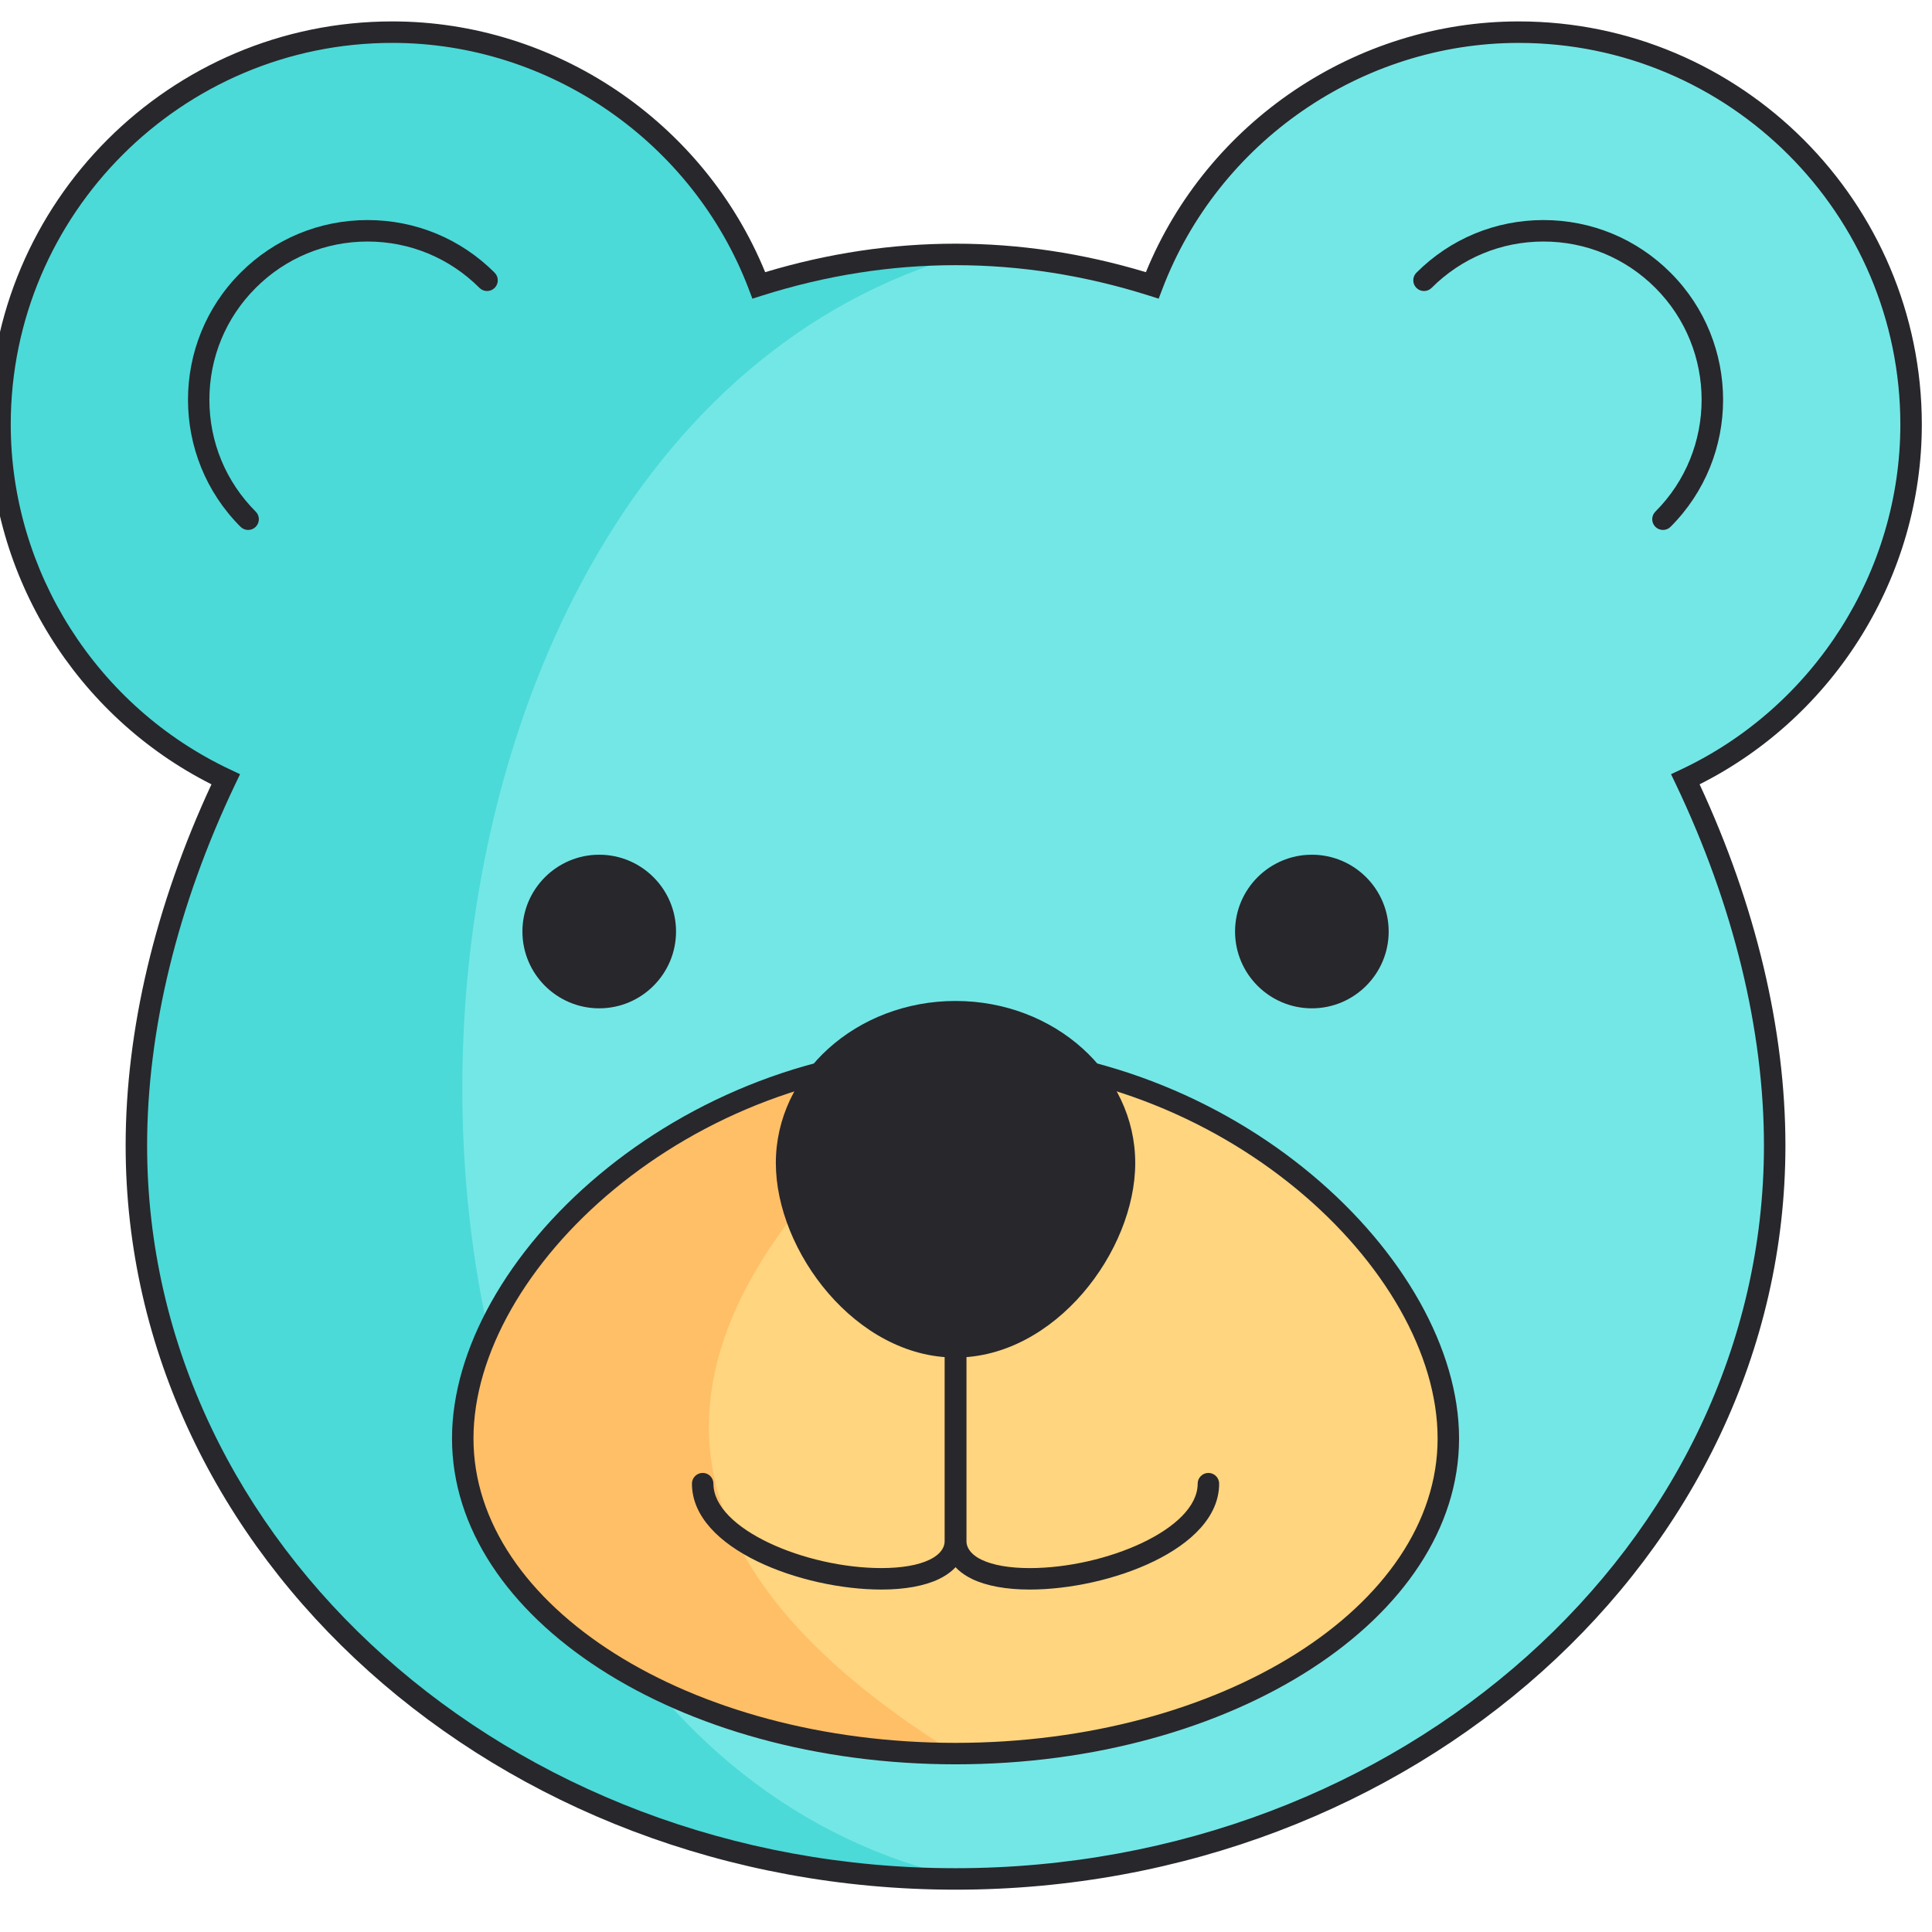 <?xml version="1.0" encoding="UTF-8" standalone="no" ?>
<!DOCTYPE svg PUBLIC "-//W3C//DTD SVG 1.1//EN" "http://www.w3.org/Graphics/SVG/1.1/DTD/svg11.dtd">
<svg xmlns="http://www.w3.org/2000/svg" xmlns:xlink="http://www.w3.org/1999/xlink" version="1.1" width="350" height="350" viewBox="0 0 350 350" xml:space="preserve">
<desc>Created with Fabric.js 1.7.22</desc>
<defs>
</defs>
<g id="icon" style="stroke: none; stroke-width: 1; stroke-dasharray: none; stroke-linecap: butt; stroke-linejoin: miter; stroke-miterlimit: 10; fill: none; fill-rule: nonzero; opacity: 1;" transform="translate(-1.944 -1.944) scale(3.89 3.89)" >
	<path d="M 89.5 20.269 c 0 -10.091 -8.181 -18.272 -18.272 -18.272 c -7.806 0 -14.45 4.904 -17.068 11.792 c -2.935 -0.929 -6.002 -1.447 -9.161 -1.447 s -6.225 0.518 -9.161 1.447 C 33.222 6.901 26.578 1.997 18.772 1.997 C 8.681 1.997 0.5 10.178 0.5 20.269 c 0 7.312 4.306 13.603 10.511 16.523 c -2.654 5.561 -4.16 11.473 -4.16 17.056 c 0 18.863 17.08 34.154 38.149 34.154 s 38.149 -15.291 38.149 -34.154 c 0 -5.584 -1.506 -11.496 -4.16 -17.056 C 85.194 33.872 89.5 27.581 89.5 20.269 z" style="stroke: none; stroke-width: 1; stroke-dasharray: none; stroke-linecap: butt; stroke-linejoin: miter; stroke-miterlimit: 10; fill: rgb(115,231,230); fill-rule: nonzero; opacity: 1;" transform=" matrix(1 0 0 1 0 0) " stroke-linecap="round" />
	<path d="M 45.433 88.003 c -21.069 0 -38.149 -15.291 -38.149 -34.154 c 0 -5.584 1.506 -11.496 4.16 -17.056 c -6.205 -2.92 -10.511 -9.211 -10.511 -16.523 c 0 -10.091 8.181 -18.272 18.272 -18.272 c 7.806 0 14.45 4.904 17.068 11.792 c 2.935 -0.929 6.002 -1.447 9.161 -1.447 C 14.701 21.019 13.759 80.982 45.433 88.003 z" style="stroke: none; stroke-width: 1; stroke-dasharray: none; stroke-linecap: butt; stroke-linejoin: miter; stroke-miterlimit: 10; fill: rgb(75,218,216); fill-rule: nonzero; opacity: 1;" transform=" matrix(1 0 0 1 0 0) " stroke-linecap="round" />
	<circle cx="28.407" cy="43.877" r="3.077" style="stroke: none; stroke-width: 1; stroke-dasharray: none; stroke-linecap: butt; stroke-linejoin: miter; stroke-miterlimit: 10; fill: rgb(40,39,44); fill-rule: nonzero; opacity: 1;" transform="  matrix(1 0 0 1 0 0) "/>
	<path d="M 28.406 47.458 c -1.973 0 -3.577 -1.604 -3.577 -3.577 s 1.604 -3.577 3.577 -3.577 c 1.972 0 3.577 1.604 3.577 3.577 S 30.378 47.458 28.406 47.458 z M 28.406 41.304 c -1.421 0 -2.577 1.156 -2.577 2.577 s 1.156 2.577 2.577 2.577 s 2.577 -1.156 2.577 -2.577 S 29.827 41.304 28.406 41.304 z" style="stroke: none; stroke-width: 1; stroke-dasharray: none; stroke-linecap: butt; stroke-linejoin: miter; stroke-miterlimit: 10; fill: rgb(40,39,44); fill-rule: nonzero; opacity: 1;" transform=" matrix(1 0 0 1 0 0) " stroke-linecap="round" />
	<circle cx="61.597" cy="43.877" r="3.077" style="stroke: none; stroke-width: 1; stroke-dasharray: none; stroke-linecap: butt; stroke-linejoin: miter; stroke-miterlimit: 10; fill: rgb(40,39,44); fill-rule: nonzero; opacity: 1;" transform="  matrix(1 0 0 1 0 0) "/>
	<path d="M 61.594 47.458 c -1.973 0 -3.577 -1.604 -3.577 -3.577 s 1.604 -3.577 3.577 -3.577 s 3.577 1.604 3.577 3.577 S 63.567 47.458 61.594 47.458 z M 61.594 41.304 c -1.421 0 -2.577 1.156 -2.577 2.577 s 1.156 2.577 2.577 2.577 s 2.577 -1.156 2.577 -2.577 S 63.015 41.304 61.594 41.304 z" style="stroke: none; stroke-width: 1; stroke-dasharray: none; stroke-linecap: butt; stroke-linejoin: miter; stroke-miterlimit: 10; fill: rgb(40,39,44); fill-rule: nonzero; opacity: 1;" transform=" matrix(1 0 0 1 0 0) " stroke-linecap="round" />
	<path d="M 22.05 67.489 c 0 -8.105 10.275 -17.835 22.95 -17.835 s 22.95 9.73 22.95 17.835 S 57.675 82.165 45 82.165 S 22.05 75.595 22.05 67.489 z" style="stroke: none; stroke-width: 1; stroke-dasharray: none; stroke-linecap: butt; stroke-linejoin: miter; stroke-miterlimit: 10; fill: rgb(255,213,127); fill-rule: nonzero; opacity: 1;" transform=" matrix(1 0 0 1 0 0) " stroke-linecap="round" />
	<path d="M 45 82.165 c -12.675 0 -22.95 -6.571 -22.95 -14.676 S 32.325 49.654 45 49.654 C 30.665 61.137 28.735 72.061 45 82.165 z" style="stroke: none; stroke-width: 1; stroke-dasharray: none; stroke-linecap: butt; stroke-linejoin: miter; stroke-miterlimit: 10; fill: rgb(255,191,103); fill-rule: nonzero; opacity: 1;" transform=" matrix(1 0 0 1 0 0) " stroke-linecap="round" />
	<path d="M 37.132 54.66 c 0 3.891 3.523 8.561 7.868 8.561 s 7.868 -4.67 7.868 -8.561 S 49.346 47.616 45 47.616 S 37.132 50.77 37.132 54.66 z" style="stroke: none; stroke-width: 1; stroke-dasharray: none; stroke-linecap: butt; stroke-linejoin: miter; stroke-miterlimit: 10; fill: rgb(40,39,44); fill-rule: nonzero; opacity: 1;" transform=" matrix(1 0 0 1 0 0) " stroke-linecap="round" />
	<path d="M 45 63.721 c -4.636 0 -8.369 -4.957 -8.369 -9.061 c 0 -4.16 3.754 -7.545 8.369 -7.545 s 8.368 3.385 8.368 7.545 C 53.369 58.764 49.636 63.721 45 63.721 z M 45 48.115 c -4.063 0 -7.369 2.937 -7.369 6.545 c 0 3.651 3.287 8.061 7.369 8.061 c 4.081 0 7.368 -4.409 7.368 -8.061 C 52.369 51.052 49.063 48.115 45 48.115 z" style="stroke: none; stroke-width: 1; stroke-dasharray: none; stroke-linecap: butt; stroke-linejoin: miter; stroke-miterlimit: 10; fill: rgb(40,39,44); fill-rule: nonzero; opacity: 1;" transform=" matrix(1 0 0 1 0 0) " stroke-linecap="round" />
	<path d="M 48.453 74.526 c -1.084 0 -2.007 -0.168 -2.67 -0.485 c -1.06 -0.508 -1.282 -1.279 -1.282 -1.838 V 61.976 c 0 -0.276 0.224 -0.5 0.5 -0.5 s 0.5 0.224 0.5 0.5 v 10.227 c 0 0.146 0 0.594 0.715 0.937 c 0.528 0.253 1.302 0.387 2.237 0.387 c 3.521 0 7.823 -1.814 7.823 -3.932 c 0 -0.276 0.224 -0.5 0.5 -0.5 s 0.5 0.224 0.5 0.5 C 57.276 72.65 52.137 74.526 48.453 74.526 z" style="stroke: none; stroke-width: 1; stroke-dasharray: none; stroke-linecap: butt; stroke-linejoin: miter; stroke-miterlimit: 10; fill: rgb(40,39,44); fill-rule: nonzero; opacity: 1;" transform=" matrix(1 0 0 1 0 0) " stroke-linecap="round" />
	<path d="M 12.056 25.18 c -0.128 0 -0.256 -0.049 -0.354 -0.146 c -3.263 -3.263 -3.263 -8.572 0 -11.834 c 1.581 -1.581 3.682 -2.452 5.917 -2.452 c 2.235 0 4.337 0.871 5.917 2.452 c 0.195 0.195 0.195 0.512 0 0.707 s -0.512 0.195 -0.707 0 c -1.392 -1.392 -3.243 -2.159 -5.21 -2.159 c -1.968 0 -3.819 0.767 -5.21 2.159 c -1.392 1.392 -2.158 3.242 -2.158 5.21 c 0 1.968 0.767 3.818 2.158 5.21 c 0.195 0.195 0.195 0.512 0 0.707 C 12.311 25.132 12.184 25.18 12.056 25.18 z" style="stroke: none; stroke-width: 1; stroke-dasharray: none; stroke-linecap: butt; stroke-linejoin: miter; stroke-miterlimit: 10; fill: rgb(40,39,44); fill-rule: nonzero; opacity: 1;" transform=" matrix(1 0 0 1 0 0) " stroke-linecap="round" />
	<path d="M 77.945 25.18 c -0.128 0 -0.256 -0.049 -0.354 -0.146 c -0.195 -0.195 -0.195 -0.512 0 -0.707 c 2.872 -2.873 2.872 -7.547 0 -10.42 c -1.392 -1.392 -3.242 -2.159 -5.211 -2.159 c -1.968 0 -3.818 0.767 -5.21 2.159 c -0.195 0.195 -0.512 0.195 -0.707 0 s -0.195 -0.512 0 -0.707 c 1.58 -1.581 3.682 -2.452 5.917 -2.452 s 4.337 0.871 5.918 2.452 c 3.263 3.263 3.263 8.572 0 11.834 C 78.201 25.132 78.073 25.18 77.945 25.18 z" style="stroke: none; stroke-width: 1; stroke-dasharray: none; stroke-linecap: butt; stroke-linejoin: miter; stroke-miterlimit: 10; fill: rgb(40,39,44); fill-rule: nonzero; opacity: 1;" transform=" matrix(1 0 0 1 0 0) " stroke-linecap="round" />
	<path d="M 45 88.503 c -21.312 0 -38.649 -15.546 -38.649 -34.654 c 0 -5.387 1.381 -11.193 3.997 -16.823 C 4.045 33.85 0 27.328 0 20.269 C 0 9.918 8.421 1.497 18.772 1.497 c 7.579 0 14.497 4.673 17.362 11.678 c 5.879 -1.769 11.853 -1.769 17.731 0 c 2.866 -7.004 9.783 -11.678 17.362 -11.678 C 81.58 1.497 90 9.918 90 20.269 c 0 7.059 -4.045 13.582 -10.349 16.757 c 2.616 5.63 3.997 11.437 3.997 16.823 C 83.649 72.957 66.311 88.503 45 88.503 z M 18.772 2.497 C 8.973 2.497 1 10.469 1 20.269 c 0 6.84 4.013 13.148 10.224 16.071 l 0.455 0.214 l -0.217 0.454 c -2.689 5.636 -4.111 11.459 -4.111 16.841 c 0 18.557 16.89 33.654 37.649 33.654 s 37.648 -15.098 37.648 -33.654 c 0 -5.382 -1.421 -11.206 -4.11 -16.841 l -0.217 -0.454 l 0.455 -0.214 C 84.988 33.417 89 27.109 89 20.269 c 0 -9.799 -7.973 -17.771 -17.772 -17.771 c -7.322 0 -13.993 4.609 -16.6 11.47 l -0.168 0.441 l -0.45 -0.143 c -5.974 -1.889 -12.051 -1.889 -18.02 0 l -0.451 0.143 l -0.167 -0.441 C 32.765 7.107 26.094 2.497 18.772 2.497 z" style="stroke: none; stroke-width: 1; stroke-dasharray: none; stroke-linecap: butt; stroke-linejoin: miter; stroke-miterlimit: 10; fill: rgb(40,39,44); fill-rule: nonzero; opacity: 1;" transform=" matrix(1 0 0 1 0 0) " stroke-linecap="round" />
	<path d="M 45 82.665 c -12.931 0 -23.45 -6.808 -23.45 -15.176 c 0 -8.305 10.46 -18.335 23.45 -18.335 c 12.989 0 23.449 10.03 23.449 18.335 C 68.45 75.858 57.93 82.665 45 82.665 z M 45 50.155 c -12.436 0 -22.45 9.483 -22.45 17.335 c 0 7.816 10.071 14.176 22.45 14.176 S 67.45 75.306 67.45 67.489 C 67.45 59.638 57.436 50.155 45 50.155 z" style="stroke: none; stroke-width: 1; stroke-dasharray: none; stroke-linecap: butt; stroke-linejoin: miter; stroke-miterlimit: 10; fill: rgb(40,39,44); fill-rule: nonzero; opacity: 1;" transform=" matrix(1 0 0 1 0 0) " stroke-linecap="round" />
	<path d="M 41.547 74.526 c -3.684 0 -8.823 -1.876 -8.823 -4.932 c 0 -0.276 0.224 -0.5 0.5 -0.5 s 0.5 0.224 0.5 0.5 c 0 2.117 4.302 3.932 7.823 3.932 c 0.937 0 1.71 -0.134 2.238 -0.387 c 0.715 -0.343 0.715 -0.79 0.715 -0.937 V 61.976 c 0 -0.276 0.224 -0.5 0.5 -0.5 s 0.5 0.224 0.5 0.5 v 10.227 c 0 0.559 -0.223 1.33 -1.282 1.838 C 43.555 74.358 42.632 74.526 41.547 74.526 z" style="stroke: none; stroke-width: 1; stroke-dasharray: none; stroke-linecap: butt; stroke-linejoin: miter; stroke-miterlimit: 10; fill: rgb(40,39,44); fill-rule: nonzero; opacity: 1;" transform=" matrix(1 0 0 1 0 0) " stroke-linecap="round" />
</g>
</svg>